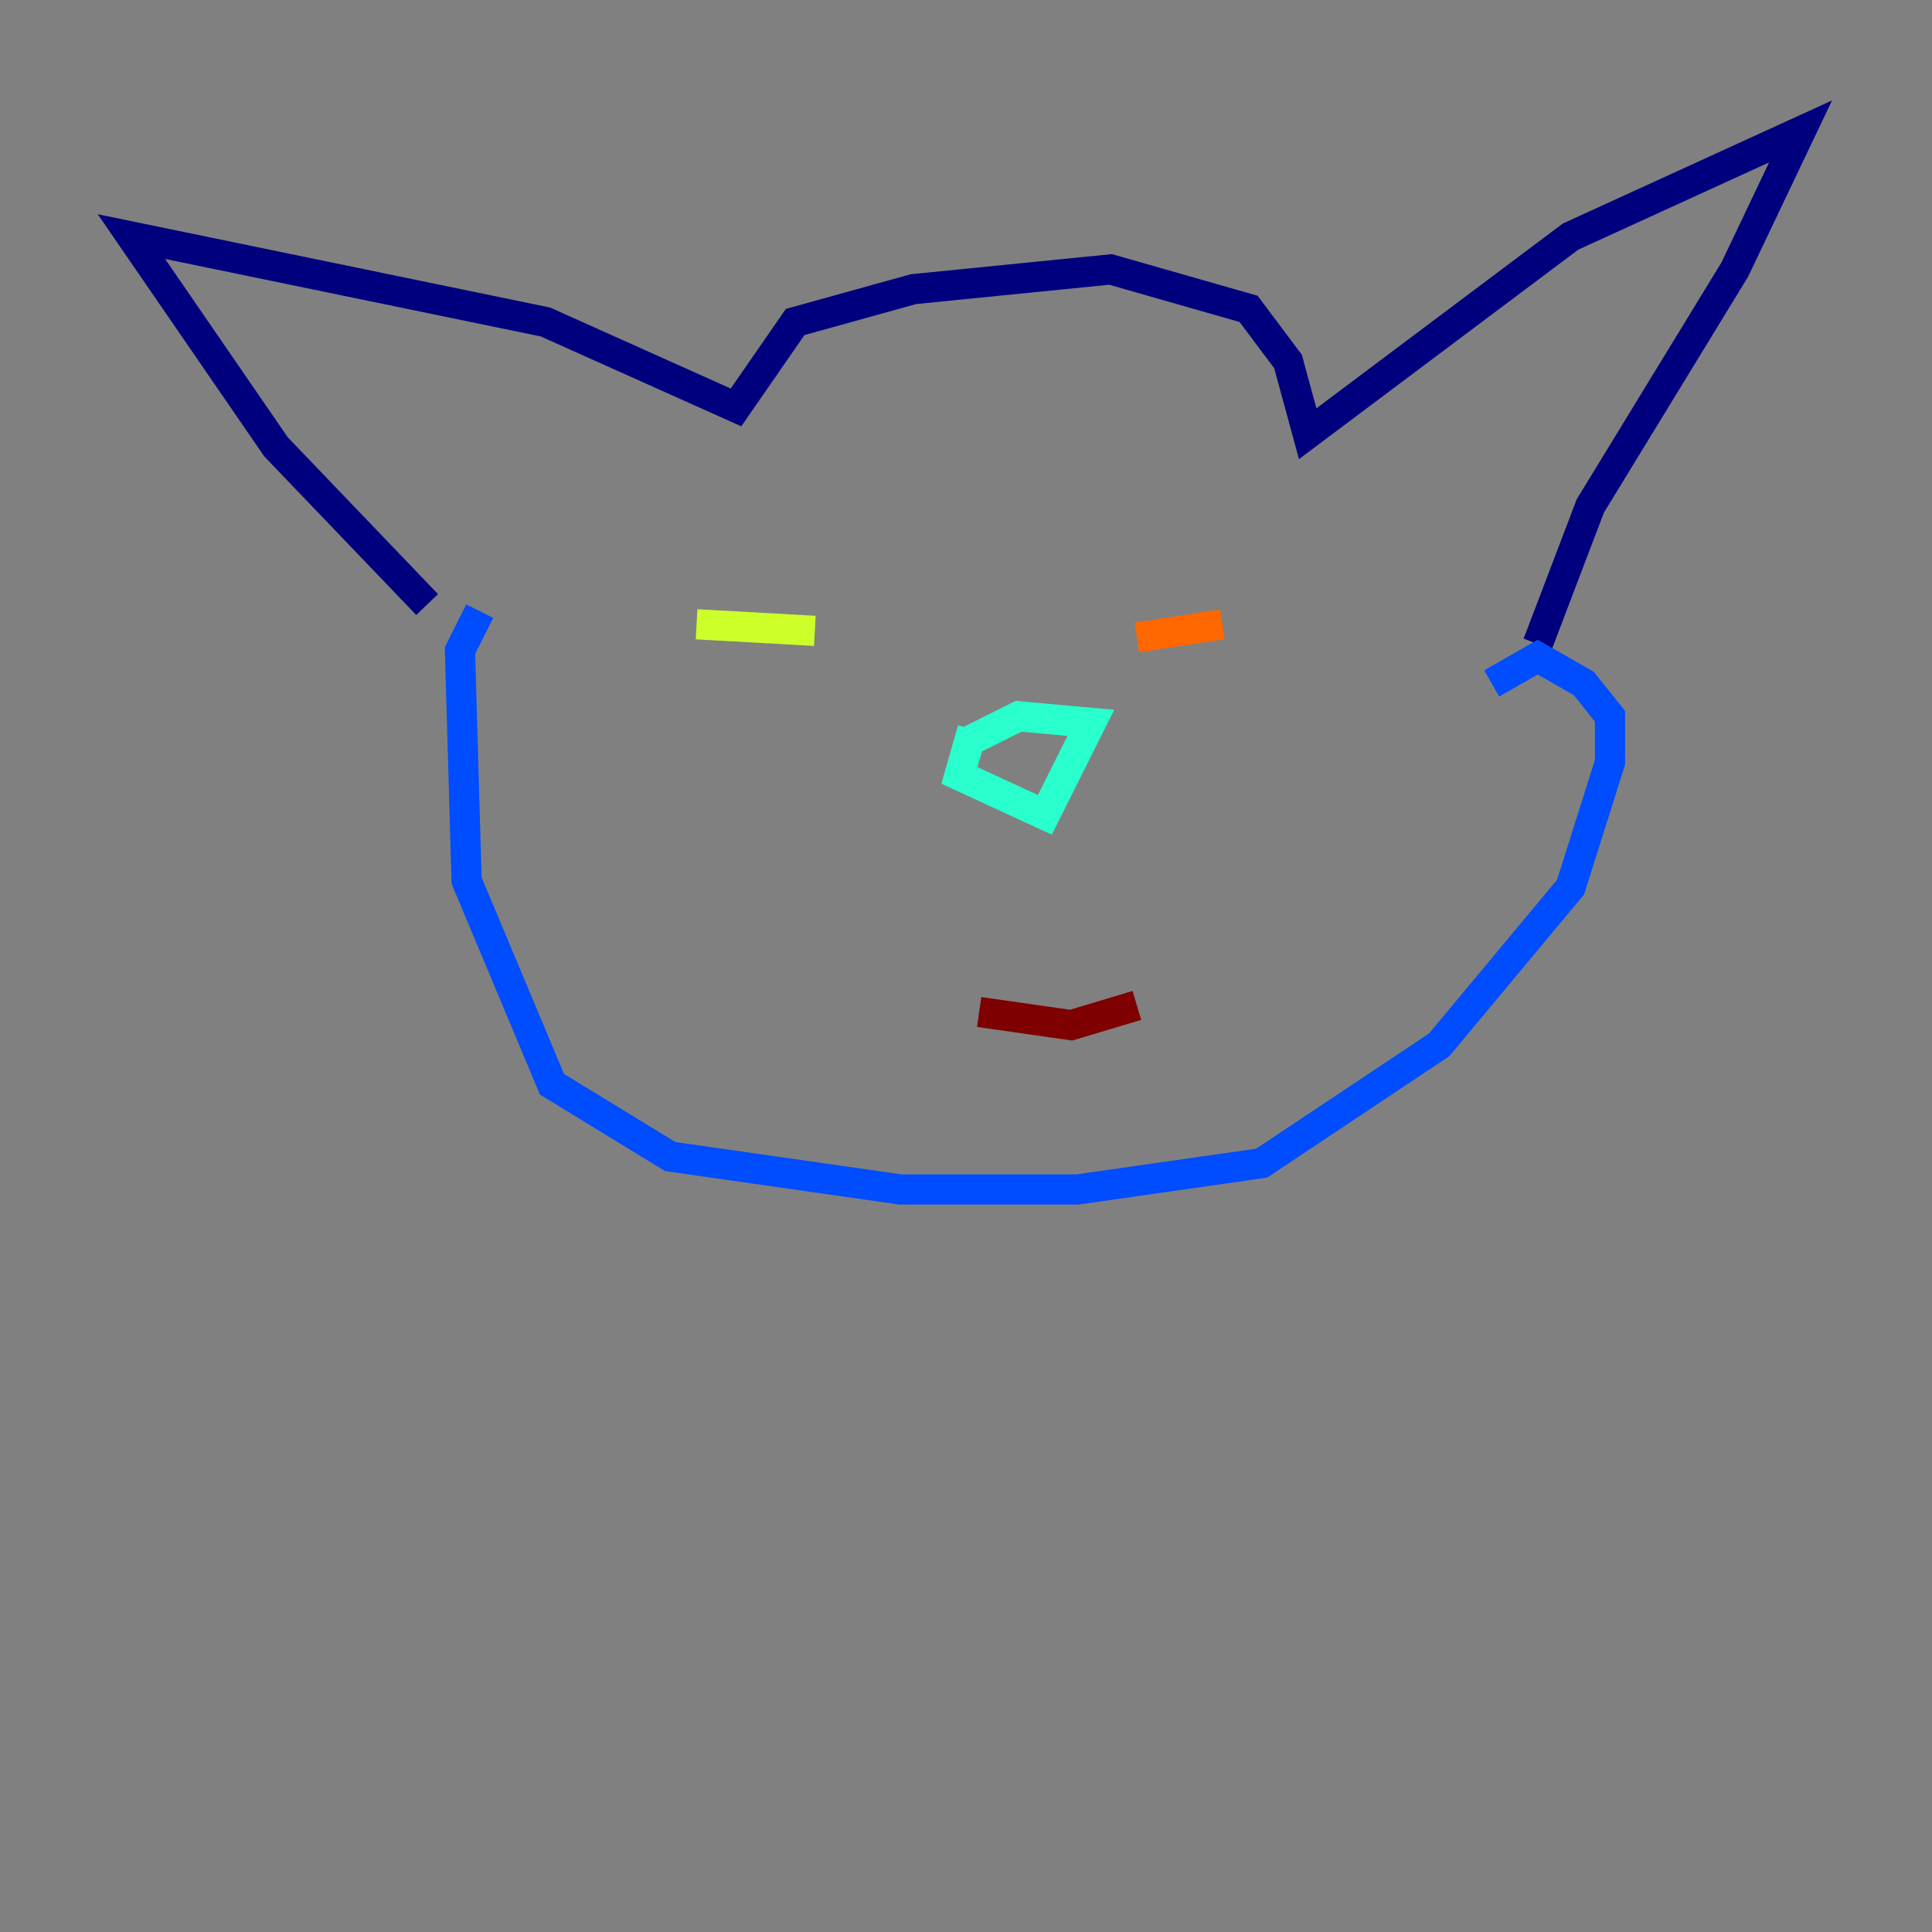 <?xml version="1.0" encoding="utf-8" ?>
<svg baseProfile="tiny" height="128" version="1.2" viewBox="0,0,128,128" width="128" xmlns="http://www.w3.org/2000/svg" xmlns:ev="http://www.w3.org/2001/xml-events" xmlns:xlink="http://www.w3.org/1999/xlink"><rect x="0" y="0" width="128" height="128" fill="#808080" stroke="none"/><defs /><polyline fill="none" points="28.299,40.054 18.286,29.605 8.707,15.674 36.136,21.333 48.762,26.993 52.68,21.333 60.517,19.157 73.578,17.85 82.721,20.463 85.333,23.946 86.639,28.735 104.054,15.674 119.293,8.707 114.939,17.85 105.361,33.524 101.878,42.667" stroke="#00007f" stroke-width="2" /><polyline fill="none" points="31.782,40.49 30.476,43.102 30.912,58.34 36.571,71.837 44.408,76.626 59.646,78.803 71.401,78.803 83.592,77.061 95.347,69.225 104.054,58.776 106.667,50.503 106.667,47.456 104.925,45.279 101.878,43.537 98.83,45.279" stroke="#004cff" stroke-width="2" /><polyline fill="none" points="64.435,48.327 63.565,51.374 69.225,53.986 72.272,47.891 67.483,47.456 64.0,49.197" stroke="#29ffcd" stroke-width="2" /><polyline fill="none" points="46.15,41.361 53.986,41.796" stroke="#cdff29" stroke-width="2" /><polyline fill="none" points="75.32,42.231 80.98,41.361" stroke="#ff6700" stroke-width="2" /><polyline fill="none" points="64.871,67.048 70.966,67.918 75.32,66.612" stroke="#7f0000" stroke-width="2" /></svg>